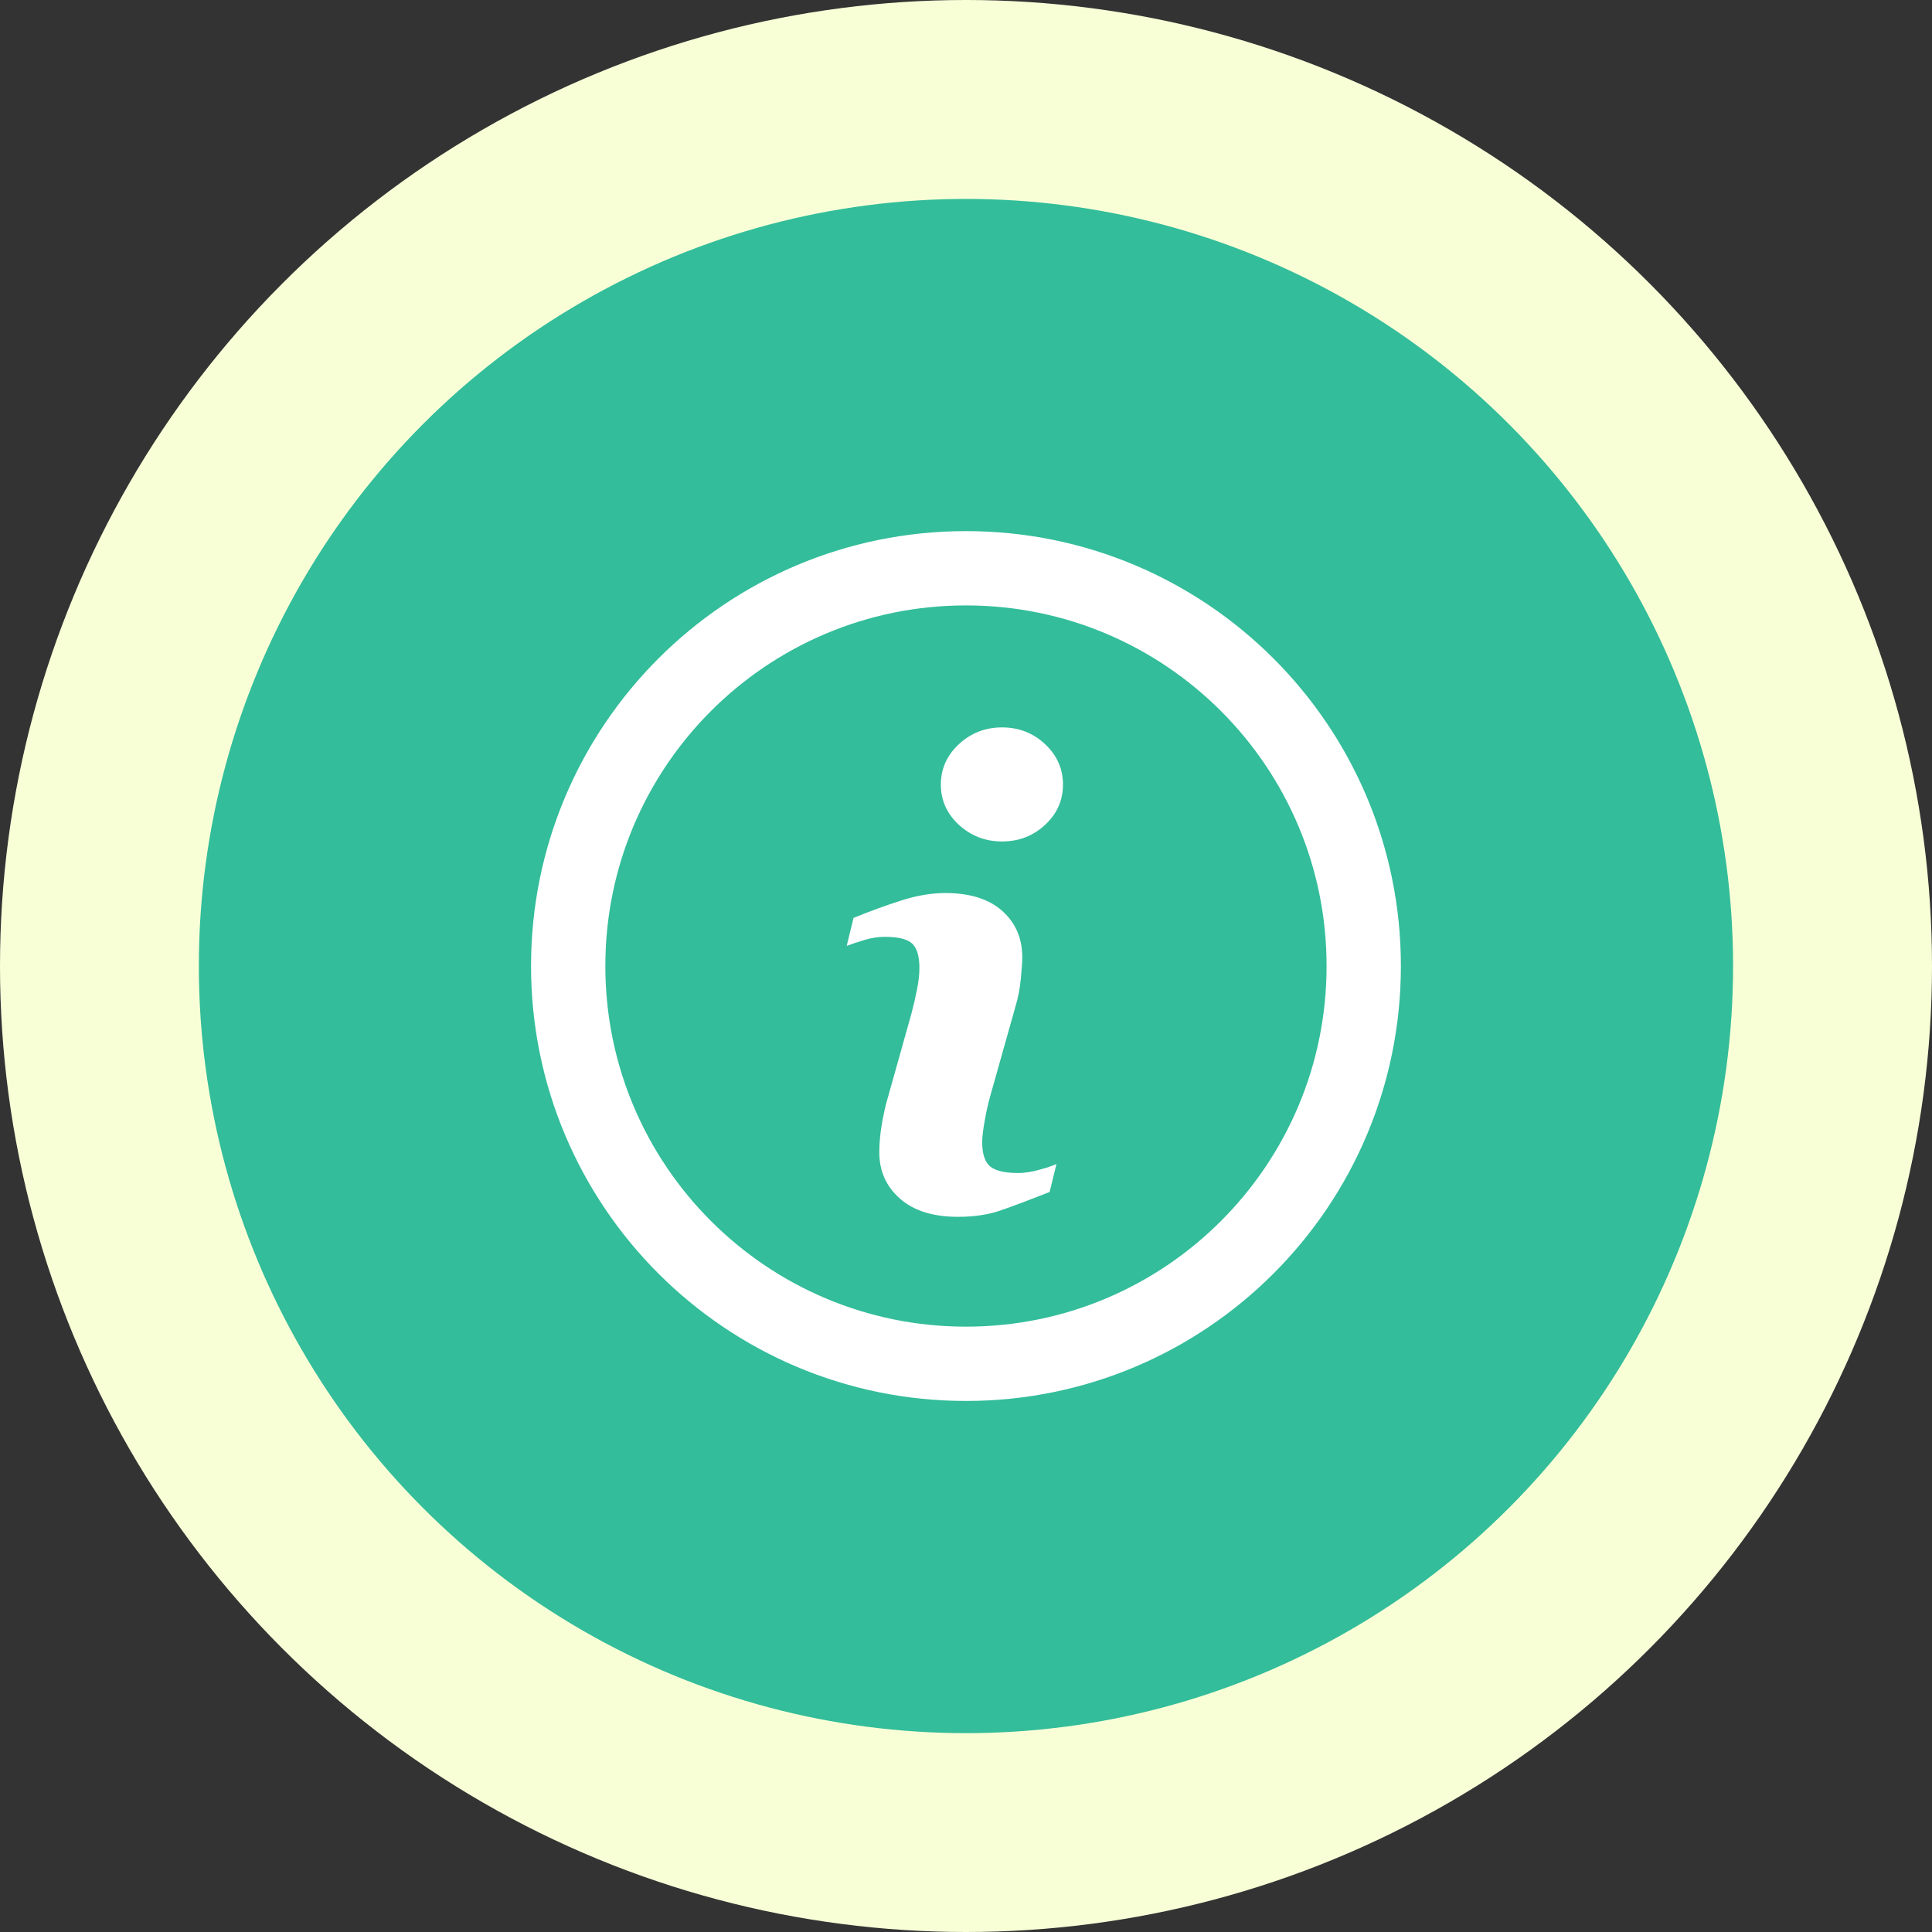 <svg width="52" height="52" viewBox="0 0 52 52" fill="none" xmlns="http://www.w3.org/2000/svg">
<rect x="0" y="0" width="52" height="52" fill="#333333" stroke="none"/>
<circle cx="26" cy="26" r="26" fill="#F8FFD7"/>
<circle cx="25.999" cy="26.001" r="20.647" fill="#33BD9A"/>
<path d="M25.999 36.707C31.912 36.707 36.705 31.913 36.705 26.001C36.705 20.088 31.912 15.295 25.999 15.295C20.086 15.295 15.293 20.088 15.293 26.001C15.293 31.913 20.086 36.707 25.999 36.707Z" stroke="white" stroke-width="2"/>
<path fill-rule="evenodd" clip-rule="evenodd" d="M28.435 31.329L28.251 32.082C27.699 32.3 27.258 32.466 26.929 32.58C26.6 32.694 26.218 32.751 25.783 32.751C25.114 32.751 24.594 32.588 24.224 32.262C23.853 31.936 23.667 31.522 23.667 31.02C23.667 30.825 23.681 30.625 23.709 30.422C23.737 30.218 23.782 29.988 23.843 29.732L24.529 27.29C24.59 27.055 24.642 26.834 24.683 26.625C24.725 26.416 24.746 26.225 24.746 26.052C24.746 25.74 24.682 25.522 24.554 25.399C24.426 25.277 24.18 25.215 23.818 25.215C23.639 25.215 23.457 25.243 23.27 25.299C23.083 25.355 22.923 25.408 22.789 25.458L22.973 24.705C23.425 24.521 23.857 24.364 24.27 24.233C24.682 24.102 25.072 24.036 25.44 24.036C26.104 24.036 26.616 24.196 26.975 24.517C27.335 24.838 27.515 25.255 27.515 25.767C27.515 25.873 27.502 26.06 27.477 26.328C27.452 26.596 27.406 26.841 27.339 27.064L26.653 29.498C26.598 29.693 26.547 29.916 26.503 30.167C26.458 30.418 26.436 30.607 26.436 30.736C26.436 31.059 26.508 31.279 26.653 31.396C26.798 31.514 27.049 31.572 27.406 31.572C27.573 31.572 27.763 31.543 27.975 31.484C28.187 31.426 28.34 31.374 28.435 31.329ZM28.61 21.117C28.61 21.541 28.45 21.902 28.13 22.2C27.809 22.498 27.423 22.648 26.971 22.648C26.519 22.648 26.132 22.498 25.808 22.2C25.485 21.902 25.323 21.541 25.323 21.117C25.323 20.693 25.485 20.331 25.808 20.03C26.132 19.729 26.519 19.578 26.971 19.578C27.423 19.578 27.809 19.729 28.13 20.03C28.45 20.331 28.61 20.693 28.61 21.117Z" fill="white"/>
</svg>

